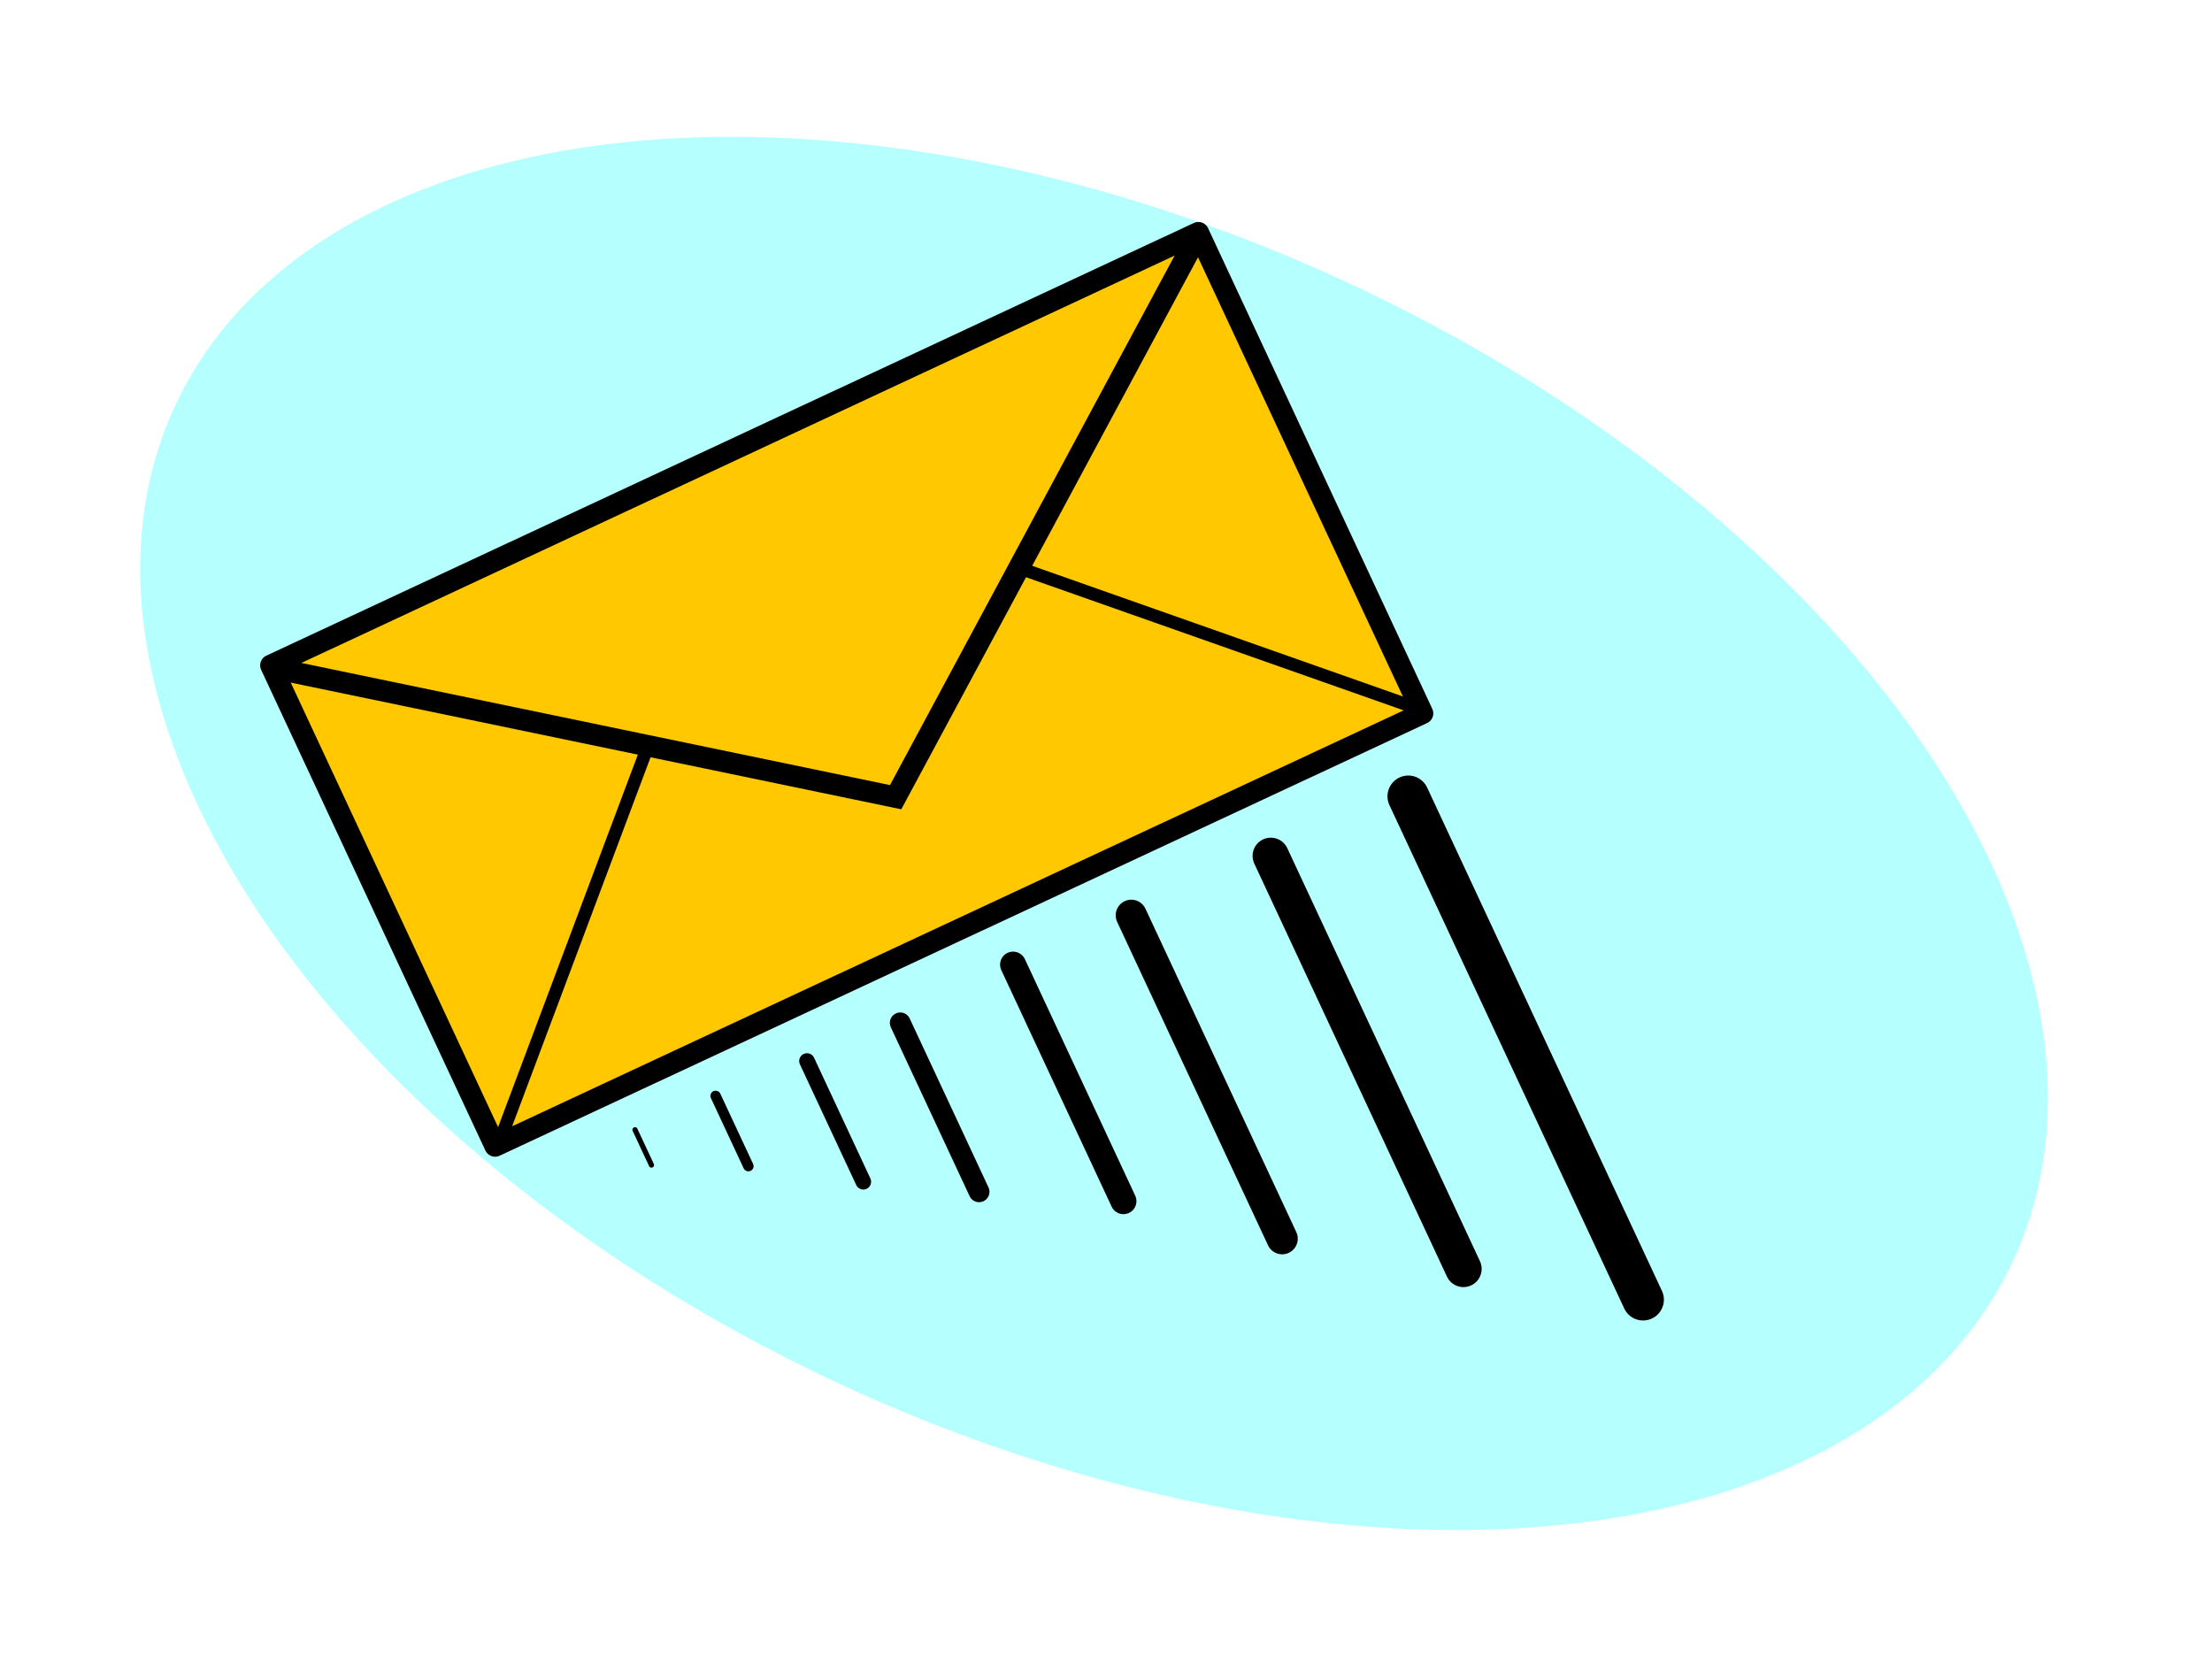 <?xml version="1.0" encoding="UTF-8" standalone="no"?>
<!-- Created with Inkscape (http://www.inkscape.org/) -->

<svg
   xmlns:dc="http://purl.org/dc/elements/1.1/"
   xmlns:cc="http://creativecommons.org/ns#"
   xmlns:rdf="http://www.w3.org/1999/02/22-rdf-syntax-ns#"
   xmlns:svg="http://www.w3.org/2000/svg"
   xmlns="http://www.w3.org/2000/svg"
   xmlns:sodipodi="http://sodipodi.sourceforge.net/DTD/sodipodi-0.dtd"
   xmlns:inkscape="http://www.inkscape.org/namespaces/inkscape"
   width="120mm"
   height="90mm"
   viewBox="0 0 425.197 318.898"
   id="svg2"
   version="1.1"
   inkscape:version="0.91 r13725"
   sodipodi:docname="logo.svg">
  <defs
     id="defs4">
    <marker
       inkscape:stockid="TriangleOutL"
       orient="auto"
       refY="0"
       refX="0"
       id="TriangleOutL"
       style="overflow:visible"
       inkscape:isstock="true">
      <path
         id="path5836"
         d="m 5.77,0 -8.65,5 0,-10 8.65,5 z"
         style="fill:#000000;fill-opacity:1;fill-rule:evenodd;stroke:#000000;stroke-width:1pt;stroke-opacity:1"
         transform="scale(0.8,0.8)"
         inkscape:connector-curvature="0" />
    </marker>
    <marker
       inkscape:stockid="EmptyDiamondLend"
       orient="auto"
       refY="0"
       refX="0"
       id="EmptyDiamondLend"
       style="overflow:visible"
       inkscape:isstock="true">
      <path
         id="path5818"
         d="M 0,-7.071 -7.071,0 0,7.071 7.071,0 0,-7.071 Z"
         style="fill:#ffffff;fill-rule:evenodd;stroke:#000000;stroke-width:1pt;stroke-opacity:1"
         transform="matrix(0.8,0,0,0.8,-5.6,0)"
         inkscape:connector-curvature="0" />
    </marker>
    <marker
       inkscape:stockid="Arrow1Lend"
       orient="auto"
       refY="0"
       refX="0"
       id="Arrow1Lend"
       style="overflow:visible"
       inkscape:isstock="true">
      <path
         id="path5697"
         d="M 0,0 5,-5 -12.5,0 5,5 0,0 Z"
         style="fill:#000000;fill-opacity:1;fill-rule:evenodd;stroke:#000000;stroke-width:1pt;stroke-opacity:1"
         transform="matrix(-0.8,0,0,-0.8,-10,0)"
         inkscape:connector-curvature="0" />
    </marker>
    <marker
       inkscape:stockid="Arrow1Lstart"
       orient="auto"
       refY="0"
       refX="0"
       id="Arrow1Lstart"
       style="overflow:visible"
       inkscape:isstock="true">
      <path
         id="path5694"
         d="M 0,0 5,-5 -12.5,0 5,5 0,0 Z"
         style="fill:#000000;fill-opacity:1;fill-rule:evenodd;stroke:#000000;stroke-width:1pt;stroke-opacity:1"
         transform="matrix(0.8,0,0,0.8,10,0)"
         inkscape:connector-curvature="0" />
    </marker>
    <filter
       inkscape:collect="always"
       style="color-interpolation-filters:sRGB"
       id="filter5684"
       x="-0.105"
       width="1.21"
       y="-0.196"
       height="1.391">
      <feGaussianBlur
         inkscape:collect="always"
         stdDeviation="19.76"
         id="feGaussianBlur5686" />
    </filter>
  </defs>
  <sodipodi:namedview
     id="base"
     pagecolor="#ffffff"
     bordercolor="#666666"
     borderopacity="1.0"
     inkscape:pageopacity="0.0"
     inkscape:pageshadow="2"
     inkscape:zoom="1.1533679"
     inkscape:cx="88.070119"
     inkscape:cy="187.28528"
     inkscape:document-units="px"
     inkscape:current-layer="g5049"
     showgrid="false"
     inkscape:window-width="1118"
     inkscape:window-height="846"
     inkscape:window-x="562"
     inkscape:window-y="40"
     inkscape:window-maximized="0"
     fit-margin-top="0"
     fit-margin-left="0"
     fit-margin-right="0"
     fit-margin-bottom="0" />
  <g
     inkscape:label="Layer 1"
     inkscape:groupmode="layer"
     id="layer1"
     transform="translate(-138.024,-436.753)">
    <g
       id="g5049"
       transform="matrix(0.746,-0.348,0.348,0.746,-56.291,297.149)">
      <ellipse
         style="opacity:0.536;fill:#00ffff;fill-opacity:1;stroke:none;stroke-width:2.795;stroke-linecap:round;stroke-linejoin:round;stroke-miterlimit:4;stroke-dasharray:none;stroke-opacity:1;filter:url(#filter5684)"
         id="path5226"
         cx="447.422"
         cy="191.262"
         transform="matrix(0.675,0.804,-0.895,0.751,160.64,34.491)"
         rx="225.458"
         ry="121.201" />
      <g
         id="g5041"
         transform="translate(-124.436,59.915)">
        <rect
           style="opacity:1;fill:#ffc800;fill-opacity:1;stroke:#000000;stroke-width:5;stroke-linecap:round;stroke-linejoin:round;stroke-miterlimit:4;stroke-dasharray:none;stroke-opacity:1"
           id="rect4154"
           width="238.987"
           height="123.854"
           x="258.304"
           y="361.11" />
        <path
           style="fill:none;fill-rule:evenodd;stroke:#000000;stroke-width:5;stroke-linecap:butt;stroke-linejoin:miter;stroke-miterlimit:4;stroke-dasharray:none;stroke-opacity:1"
           d="m 259.243,362.439 c 117.604,87.761 118.26,88.251 118.26,88.251 l 120.179,-89.683"
           id="path4164"
           inkscape:connector-curvature="0" />
      </g>
      <g
         id="g5045"
         transform="translate(-124.436,59.915)">
        <path
           style="fill:none;fill-rule:evenodd;stroke:#000000;stroke-width:3;stroke-linecap:butt;stroke-linejoin:miter;stroke-miterlimit:4;stroke-dasharray:none;stroke-opacity:1"
           d="m 258.204,485.912 c 72.193,-70.765 72.193,-70.765 72.193,-70.765"
           id="path4166"
           inkscape:connector-curvature="0" />
        <path
           inkscape:connector-curvature="0"
           id="path4201"
           d="M 498.138,484.831 C 425.945,414.066 425.945,414.066 425.945,414.066"
           style="fill:none;fill-rule:evenodd;stroke:#000000;stroke-width:3;stroke-linecap:butt;stroke-linejoin:miter;stroke-miterlimit:4;stroke-dasharray:none;stroke-opacity:1" />
      </g>
      <path
         style="fill:none;fill-rule:evenodd;stroke:#000000;stroke-width:9.717;stroke-linecap:round;stroke-linejoin:miter;stroke-miterlimit:4;stroke-dasharray:none;stroke-opacity:1"
         d="m 361.637,561.031 0,129.695"
         id="path6901"
         inkscape:connector-curvature="0" />
      <path
         style="fill:none;fill-rule:evenodd;stroke:#000000;stroke-width:8.503;stroke-linecap:round;stroke-linejoin:miter;stroke-miterlimit:4;stroke-dasharray:none;stroke-opacity:1"
         d="m 326.661,560.058 0,106.417"
         id="path6901-9"
         inkscape:connector-curvature="0" />
      <path
         style="fill:none;fill-rule:evenodd;stroke:#000000;stroke-width:7.288;stroke-linecap:round;stroke-linejoin:miter;stroke-miterlimit:4;stroke-dasharray:none;stroke-opacity:1"
         d="m 291.278,558.862 0,83.331"
         id="path6901-1"
         inkscape:connector-curvature="0" />
      <path
         style="fill:none;fill-rule:evenodd;stroke:#000000;stroke-width:6.073;stroke-linecap:round;stroke-linejoin:miter;stroke-miterlimit:4;stroke-dasharray:none;stroke-opacity:1"
         d="m 261.392,557.627 0,60.949"
         id="path6901-2"
         inkscape:connector-curvature="0" />
      <path
         style="fill:none;fill-rule:evenodd;stroke:#000000;stroke-width:4.859;stroke-linecap:round;stroke-linejoin:miter;stroke-miterlimit:4;stroke-dasharray:none;stroke-opacity:1"
         d="m 231.765,558.817 0,43.525"
         id="path6901-2-7"
         inkscape:connector-curvature="0" />
      <path
         style="fill:#cccccc;fill-rule:evenodd;stroke:#000000;stroke-width:3.644;stroke-linecap:round;stroke-linejoin:miter;stroke-miterlimit:4;stroke-dasharray:none;stroke-opacity:1"
         d="m 208.261,557.683 0,31.103"
         id="path6901-2-0"
         inkscape:connector-curvature="0" />
      <path
         style="fill:none;fill-rule:evenodd;stroke:#000000;stroke-width:2.429;stroke-linecap:round;stroke-linejoin:miter;stroke-miterlimit:4;stroke-dasharray:none;stroke-opacity:1"
         d="m 185.482,556.047 0,18.092"
         id="path6901-2-0-9"
         inkscape:connector-curvature="0" />
      <path
         style="fill:none;fill-rule:evenodd;stroke:#000000;stroke-width:1.215;stroke-linecap:round;stroke-linejoin:miter;stroke-miterlimit:4;stroke-dasharray:none;stroke-opacity:1"
         d="m 165.078,555.254 0,9.088"
         id="path6901-2-0-3"
         inkscape:connector-curvature="0" />
    </g>
  </g>
</svg>

